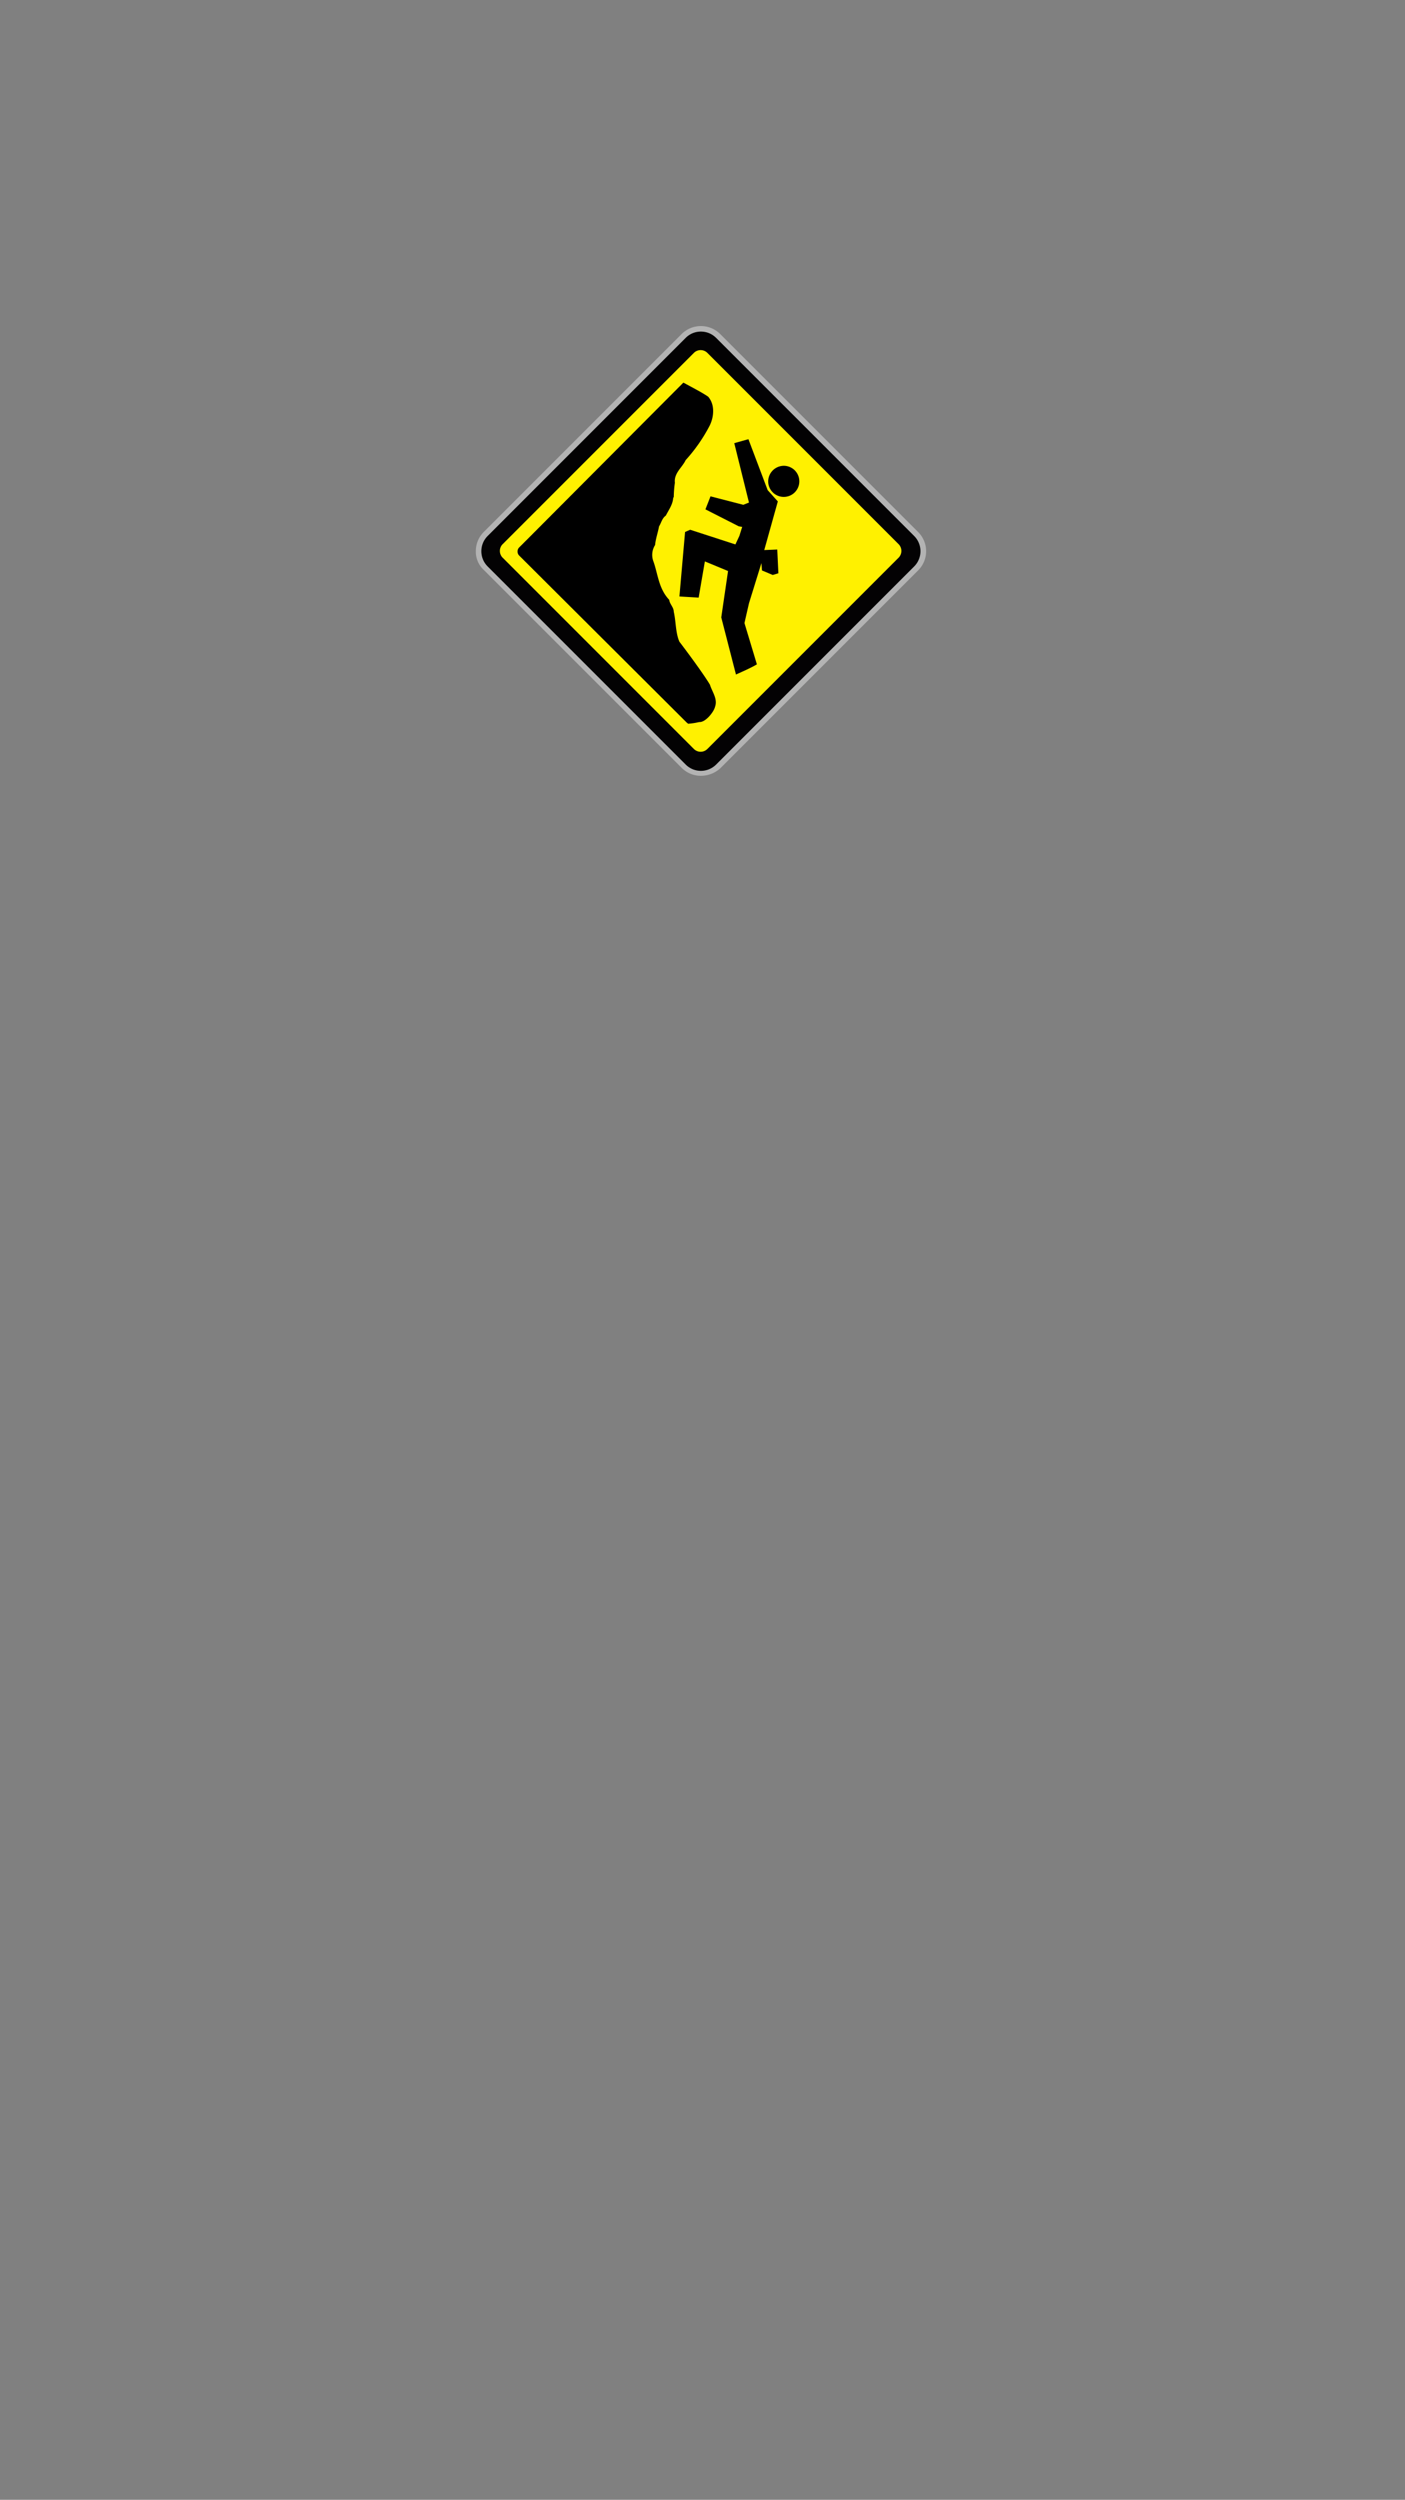 <svg xmlns="http://www.w3.org/2000/svg" xmlns:xlink="http://www.w3.org/1999/xlink" viewBox="0 727 375 667">
  <rect x="0" y="727" width="375" height="667" fill="#808080" stroke="none"/>
  <defs>
    <style>
      .cls-1 {
        clip-path: url(#clip-Home);
      }

      .cls-2 {
        opacity: 0;
      }

      .cls-3, .cls-5 {
        fill: #f0f0f1;
      }

      .cls-3 {
        font-size: 11px;
        font-family: AcuminProSemiCond-Light, Acumin Pro SemiCondensed;
      }

      .cls-17, .cls-3 {
        font-weight: 300;
      }

      .cls-4 {
        fill: #fff400;
      }

      .cls-10, .cls-13, .cls-6, .cls-7, .cls-8, .cls-9 {
        fill: #fff;
      }

      .cls-10, .cls-6, .cls-9 {
        font-size: 12px;
        font-family: Helvetica;
      }

      .cls-13, .cls-14, .cls-15, .cls-16, .cls-8 {
        fill-rule: evenodd;
      }

      .cls-9 {
        letter-spacing: 0.017em;
      }

      .cls-10 {
        letter-spacing: 0.008em;
      }

      .cls-11 {
        fill: #f4f4f5;
      }

      .cls-12, .cls-19, .cls-21 {
        fill: none;
      }

      .cls-12 {
        stroke: #fff;
      }

      .cls-12, .cls-19 {
        stroke-width: 1px;
      }

      .cls-13 {
        opacity: 0.402;
      }

      .cls-14 {
        fill: #030203;
      }

      .cls-15 {
        fill: #fff100;
      }

      .cls-17 {
        font-size: 7px;
        font-family: HelveticaNeue-Light, Helvetica Neue;
      }

      .cls-18 {
        fill: #fefdff;
      }

      .cls-19 {
        stroke: #676767;
        opacity: 0.501;
      }

      .cls-20 {
        stroke: none;
      }
    </style>
    <clipPath id="clip-Home">
      <rect y="80" width="80" height="80"/>
    </clipPath>
  </defs>
    <g id="group-215" transform="translate(16.068 709)">
      <path id="path-24" data-name="path" class="cls-13" d="M60.075,120a7.188,7.188,0,0,1-5.132-2.113L2.113,65.057A6.6,6.6,0,0,1,0,60.075a7.188,7.188,0,0,1,2.113-5.132l52.83-52.83a7.288,7.288,0,0,1,10.264,0l52.83,52.83a7.2,7.2,0,0,1,0,10.264l-52.83,52.83A7.739,7.739,0,0,1,60.075,120Z" transform="translate(110.932 105)"/>
      <path id="path-25" data-name="path" class="cls-14" d="M63.654,2.673l52.83,52.83a5.74,5.74,0,0,1,0,8.151l-52.83,52.83a5.74,5.74,0,0,1-8.151,0L2.673,63.654a5.74,5.74,0,0,1,0-8.151L55.5,2.673a5.74,5.74,0,0,1,8.151,0" transform="translate(111.429 105.497)"/>
      <path id="path-26" data-name="path" class="cls-15" d="M59.571,4.929l51.17,51.17a2.558,2.558,0,0,1,0,3.472l-51.17,51.17a2.558,2.558,0,0,1-3.472,0L4.929,59.571a2.558,2.558,0,0,1,0-3.472L56.1,4.929a2.558,2.558,0,0,1,3.472,0" transform="translate(113.097 107.165)"/>
      <path id="path-27" data-name="path" class="cls-16" d="M78.507,32.189a4.152,4.152,0,1,1-4.226,4.075,4.189,4.189,0,0,1,4.226-4.075M74.13,38.679,76.847,41.7,73.224,54.679l3.472-.151.3,6.34-1.509.453L72.62,60.113l-.151-1.962L69.149,68.868l-1.208,5.283L71.262,85.17c-1.811,1.057-3.623,1.811-5.585,2.717L61.752,72.642l1.811-12.377L57.375,57.7l-1.66,9.66-5.132-.3,1.509-17.208,1.358-.6L65.526,53.17l1.057-2.264.755-2.415-.906-.151-8.906-4.528,1.358-3.472L67.639,42.6l1.509-.6L65.224,26.151,69,25.094ZM52.545,100.717c.151.151.3.151.3.3a18.11,18.11,0,0,0,3.019-.453c1.66.151,3.925-2.717,4.226-4.075.755-2.113-.755-3.925-1.358-5.887-1.811-3.019-6.189-8.906-8.151-11.472-1.057-2.415-.906-5.434-1.509-8,0-1.208-1.057-1.962-1.208-3.17C45,64.943,44.847,61.019,43.639,57.7a4.926,4.926,0,0,1,.453-4.377c.151-1.66.755-3.321,1.057-4.981.6-.906.755-2.113,1.811-2.868.755-1.509,1.811-2.868,1.962-4.679l.151-.3a29.4,29.4,0,0,1,.3-3.774c-.3-2.566,1.962-4.075,2.868-6.038a43.323,43.323,0,0,0,6.491-9.358c1.057-2.264,1.358-5.434-.453-7.547C57.073,12.868,53.6,11.057,51.639,10L10.733,51.057,7.715,54.075a1.583,1.583,0,0,0,0,1.962Z" transform="translate(114.689 110.094)"/>
    </g>
</svg>